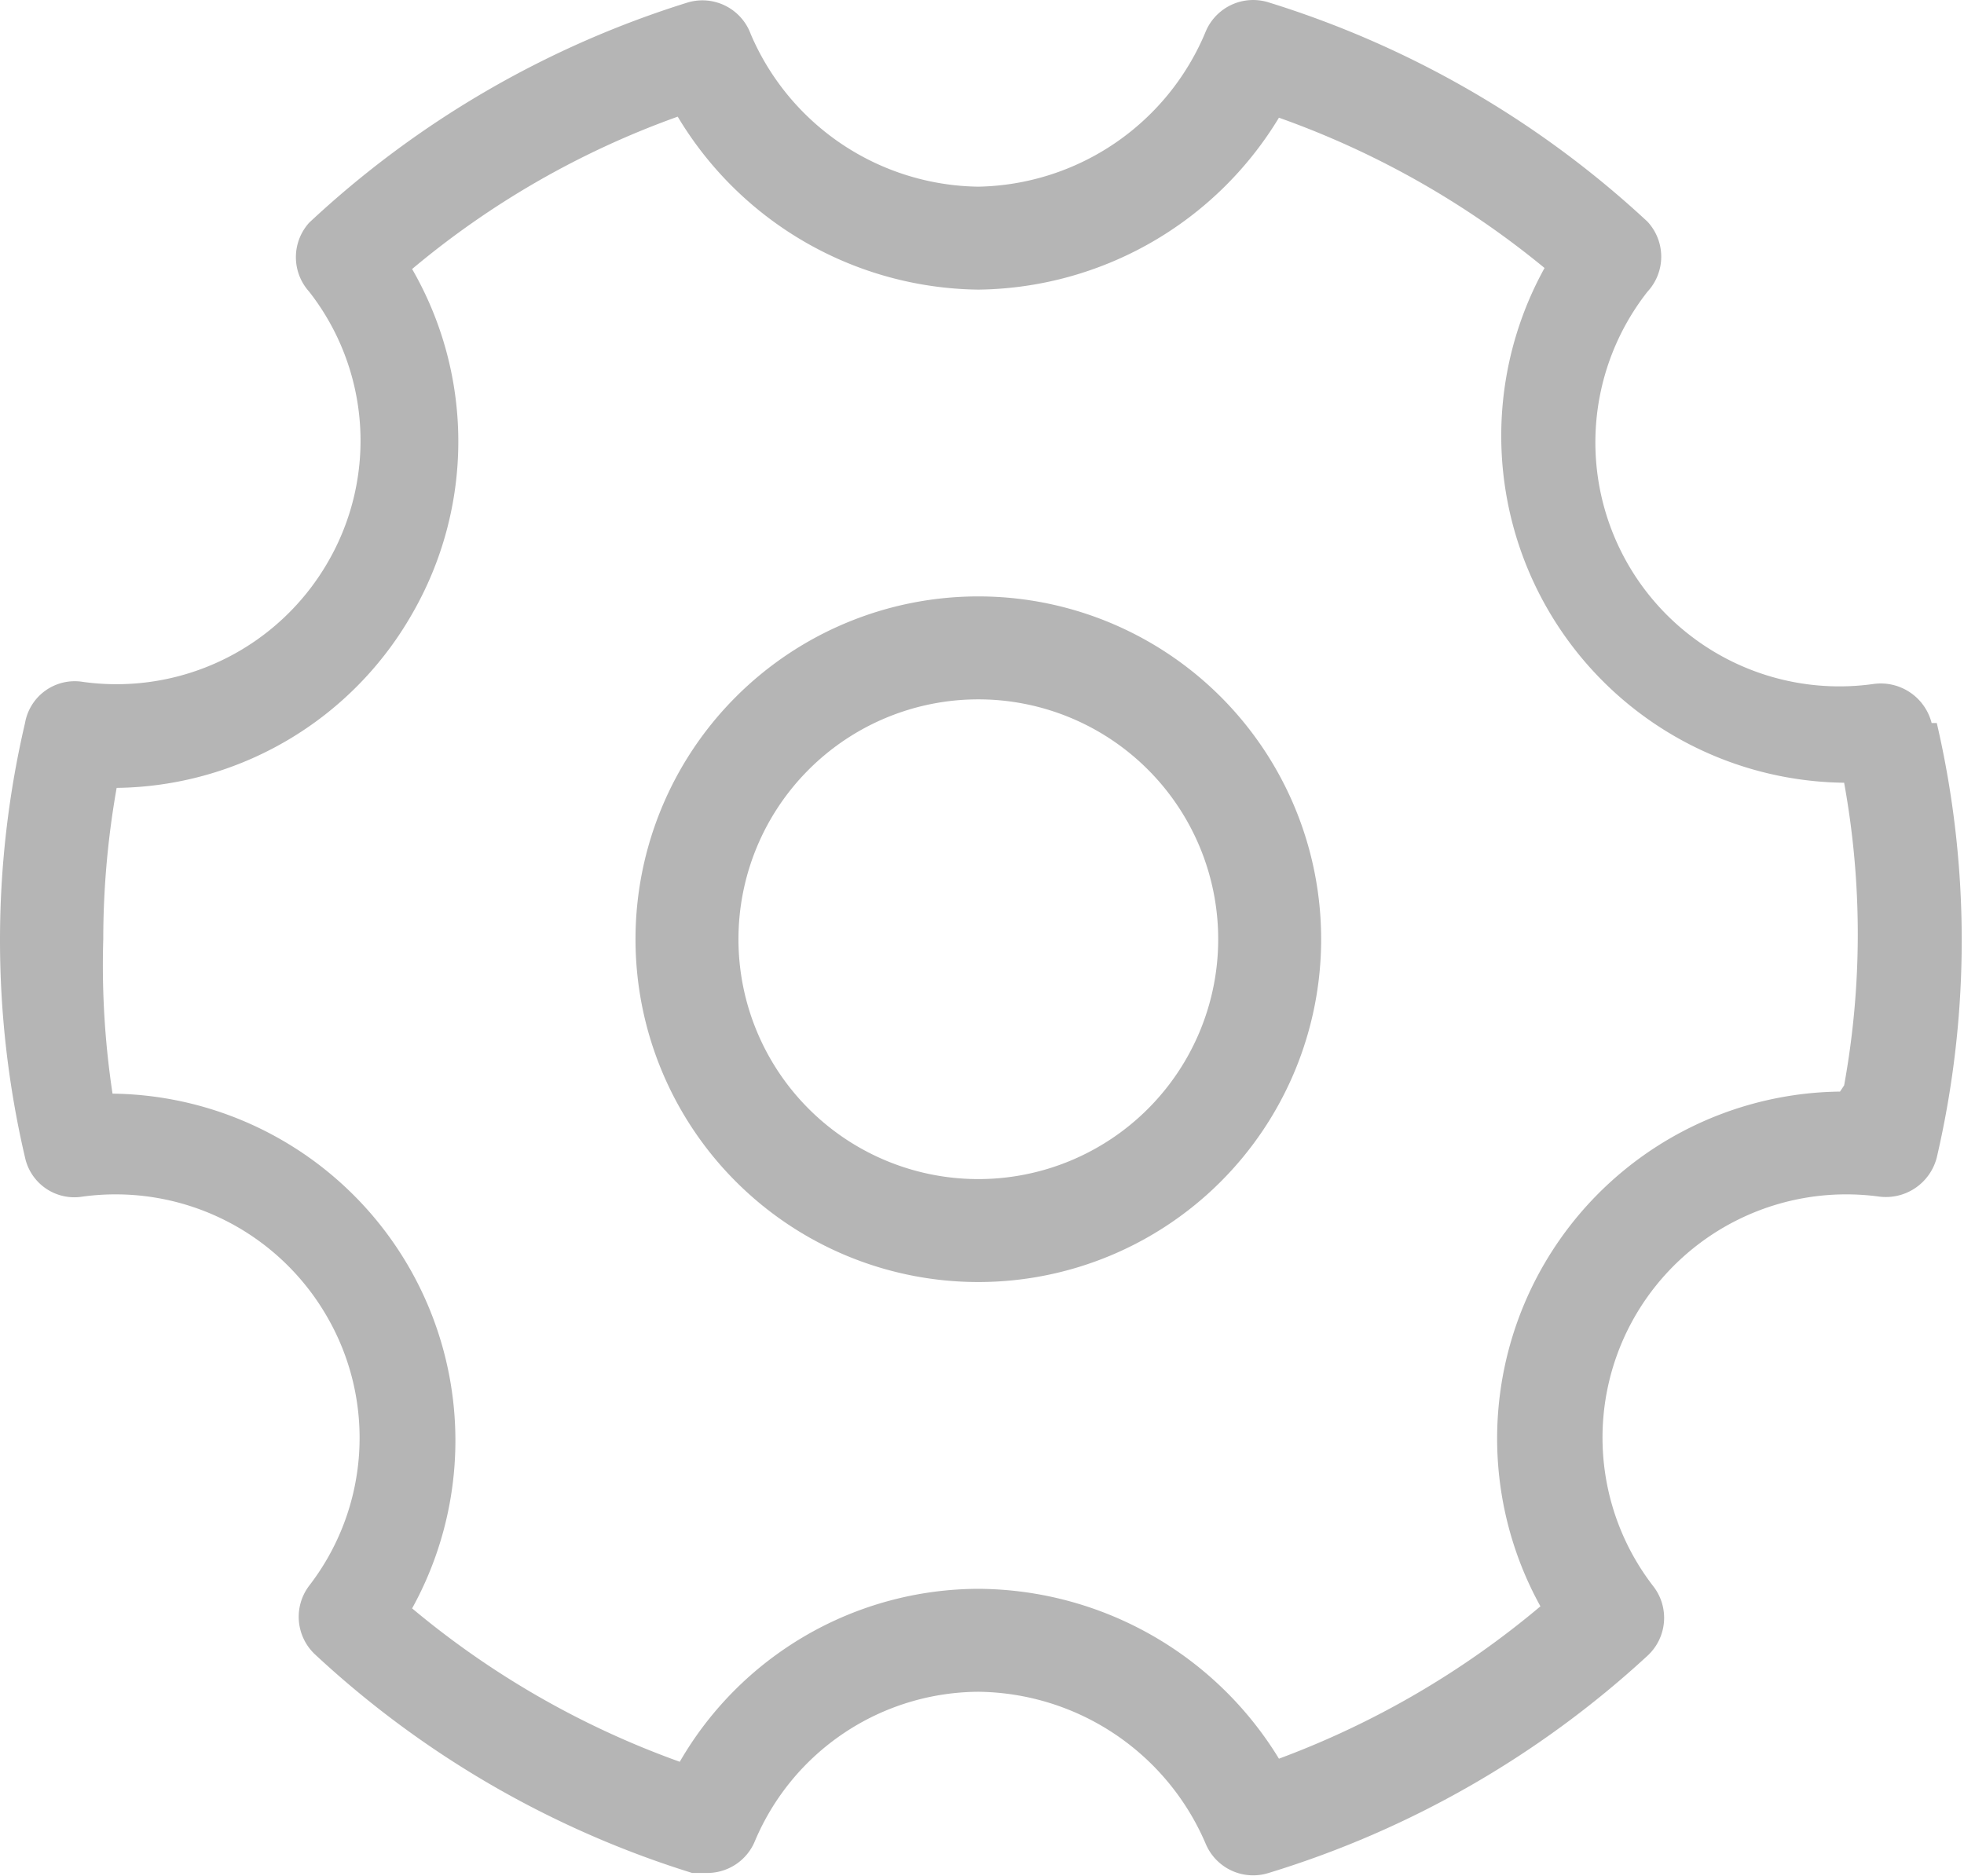 <?xml version="1.0" standalone="no"?><!DOCTYPE svg PUBLIC "-//W3C//DTD SVG 1.1//EN" "http://www.w3.org/Graphics/SVG/1.1/DTD/svg11.dtd"><svg t="1554883587091" class="icon" style="" viewBox="0 0 1072 1024" version="1.1" xmlns="http://www.w3.org/2000/svg" p-id="5678" xmlns:xlink="http://www.w3.org/1999/xlink" width="209.375" height="200"><defs><style type="text/css"></style></defs><path d="M1054.334 394.65a28.658 28.658 0 0 0-31.468-21.353A133.175 133.175 0 0 1 899.244 159.205a28.096 28.096 0 0 0 0-38.211A536.633 536.633 0 0 0 692.457 1.306a28.096 28.096 0 0 0-34.277 15.734A137.108 137.108 0 0 1 533.996 101.89 137.108 137.108 0 0 1 409.812 18.725 28.096 28.096 0 0 0 375.535 1.306 535.51 535.51 0 0 0 168.748 121.557a28.096 28.096 0 0 0 0 37.649 132.051 132.051 0 0 1 10.115 147.785A133.175 133.175 0 0 1 45.126 372.173a27.534 27.534 0 0 0-31.468 22.477 521.462 521.462 0 0 0 0 237.13 27.534 27.534 0 0 0 31.468 21.353 133.175 133.175 0 0 1 133.175 65.183A132.051 132.051 0 0 1 168.748 865.539a28.096 28.096 0 0 0 3.372 37.649 534.948 534.948 0 0 0 205.663 119.127h8.429a28.096 28.096 0 0 0 25.848-17.42 133.175 133.175 0 0 1 121.937-81.478 136.547 136.547 0 0 1 124.184 83.164 28.096 28.096 0 0 0 34.277 15.734A535.51 535.51 0 0 0 899.244 903.749a28.096 28.096 0 0 0 3.372-37.649 132.613 132.613 0 0 1-10.115-147.785 133.175 133.175 0 0 1 133.175-65.183 28.658 28.658 0 0 0 31.468-21.353 523.147 523.147 0 0 0 0-237.13z m-50.011 201.167a189.367 189.367 0 0 0-163.519 280.96 482.127 482.127 0 0 1-142.728 83.164 193.3 193.3 0 0 0-164.081-92.717 188.805 188.805 0 0 0-162.957 94.403A479.88 479.88 0 0 1 224.94 877.901a189.367 189.367 0 0 0-163.519-280.96A469.203 469.203 0 0 1 56.364 512.653a475.384 475.384 0 0 1 7.305-82.602A188.243 188.243 0 0 0 224.94 335.086a188.243 188.243 0 0 0 0-188.243 473.698 473.698 0 0 1 144.975-83.164A193.862 193.862 0 0 0 533.996 158.082a194.424 194.424 0 0 0 164.081-93.841A481.565 481.565 0 0 1 843.052 146.281a189.367 189.367 0 0 0 163.519 280.96 461.336 461.336 0 0 1 0 165.204z" fill="#B5B5B5" p-id="5679"></path><path d="M533.996 325.534a187.119 187.119 0 1 0 187.119 187.119A187.119 187.119 0 0 0 533.996 325.534z m0 318.047a130.927 130.927 0 1 1 130.927-130.927 130.927 130.927 0 0 1-130.927 130.927z" fill="#B5B5B5" p-id="5680"></path></svg>